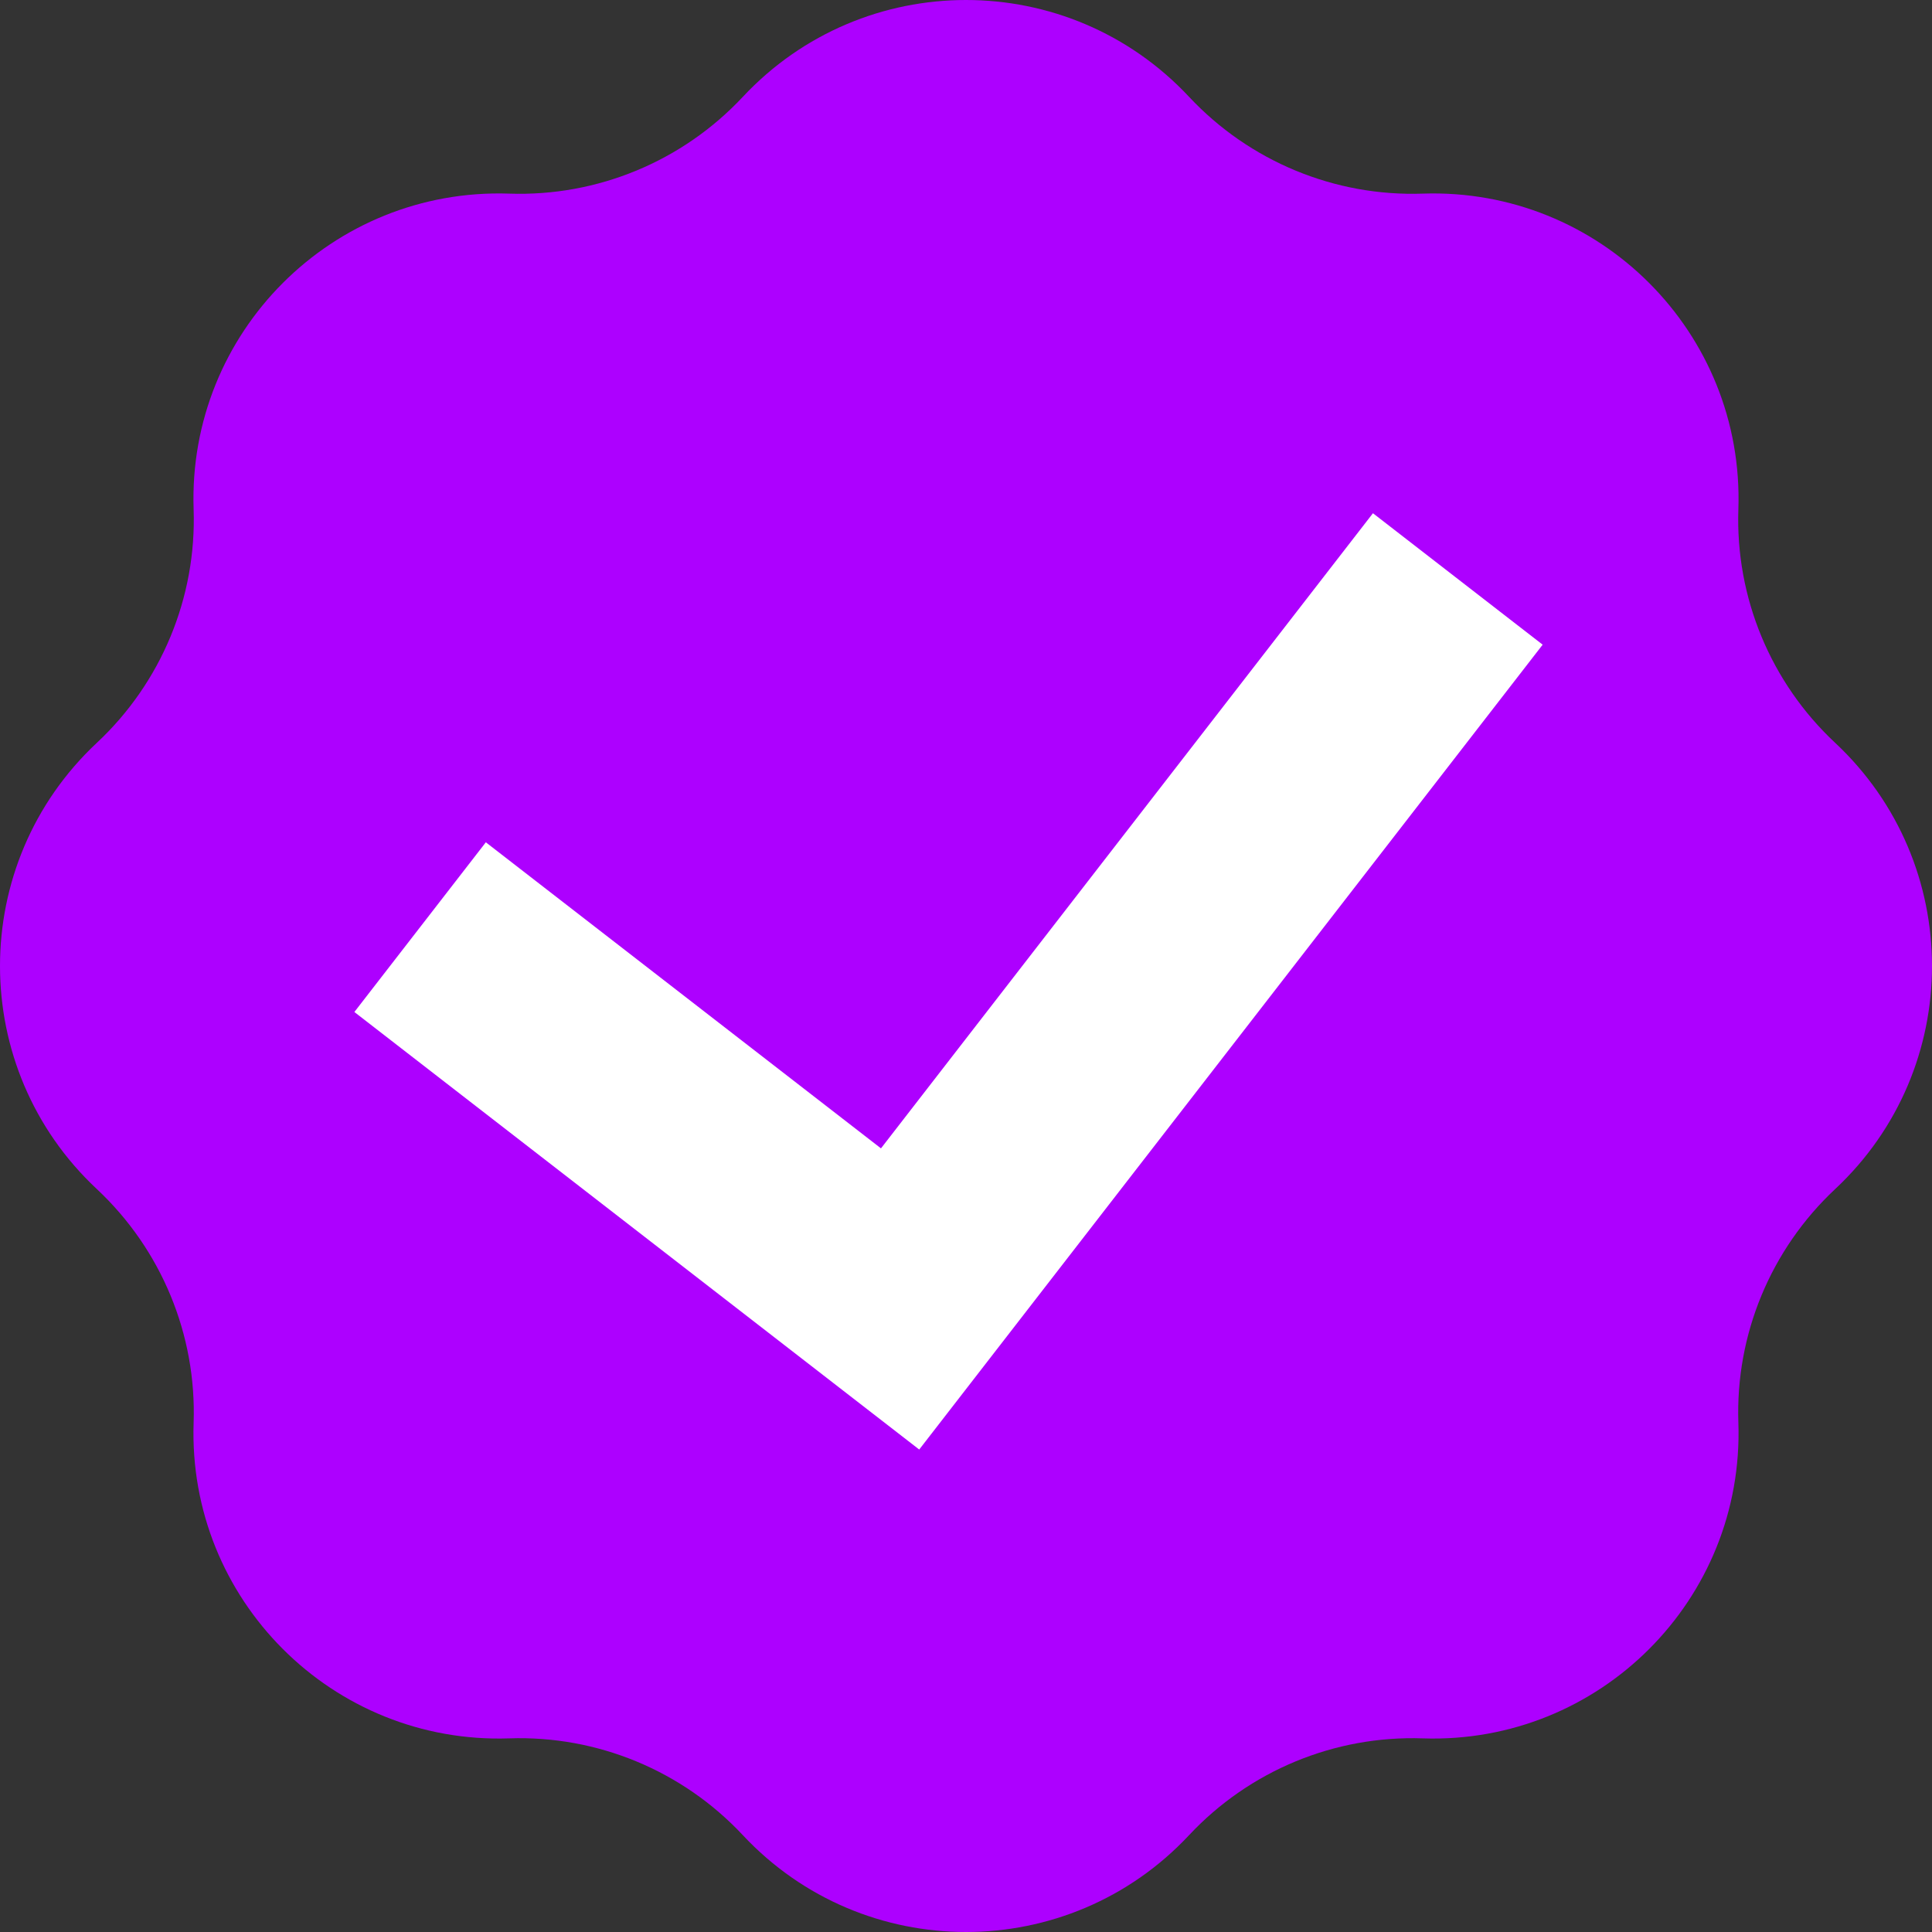 <svg width="18" height="18" viewBox="0 0 18 18" fill="none" xmlns="http://www.w3.org/2000/svg">
<rect x="0" y="0" width="18" height="18" fill="#333333" stroke="none"/>
<path d="M6.92 0.903C8.046 -0.301 9.954 -0.301 11.079 0.903C11.641 1.503 12.434 1.832 13.255 1.804C14.902 1.748 16.252 3.098 16.196 4.745C16.168 5.566 16.497 6.359 17.097 6.92C18.301 8.046 18.301 9.954 17.097 11.079C16.497 11.641 16.168 12.434 16.196 13.255C16.252 14.902 14.902 16.252 13.255 16.196C12.434 16.168 11.641 16.497 11.079 17.097C9.954 18.301 8.046 18.301 6.92 17.097C6.359 16.497 5.566 16.168 4.745 16.196C3.098 16.252 1.748 14.902 1.804 13.255C1.832 12.434 1.503 11.641 0.903 11.079C-0.301 9.954 -0.301 8.046 0.903 6.92C1.503 6.359 1.832 5.566 1.804 4.745C1.748 3.098 3.098 1.748 4.745 1.804C5.566 1.832 6.359 1.503 6.92 0.903Z" fill="#AD00FF"/>
<path d="M3.914 8.638L8.386 12.102L13.582 5.394" stroke="white" stroke-width="2"/>
</svg>
